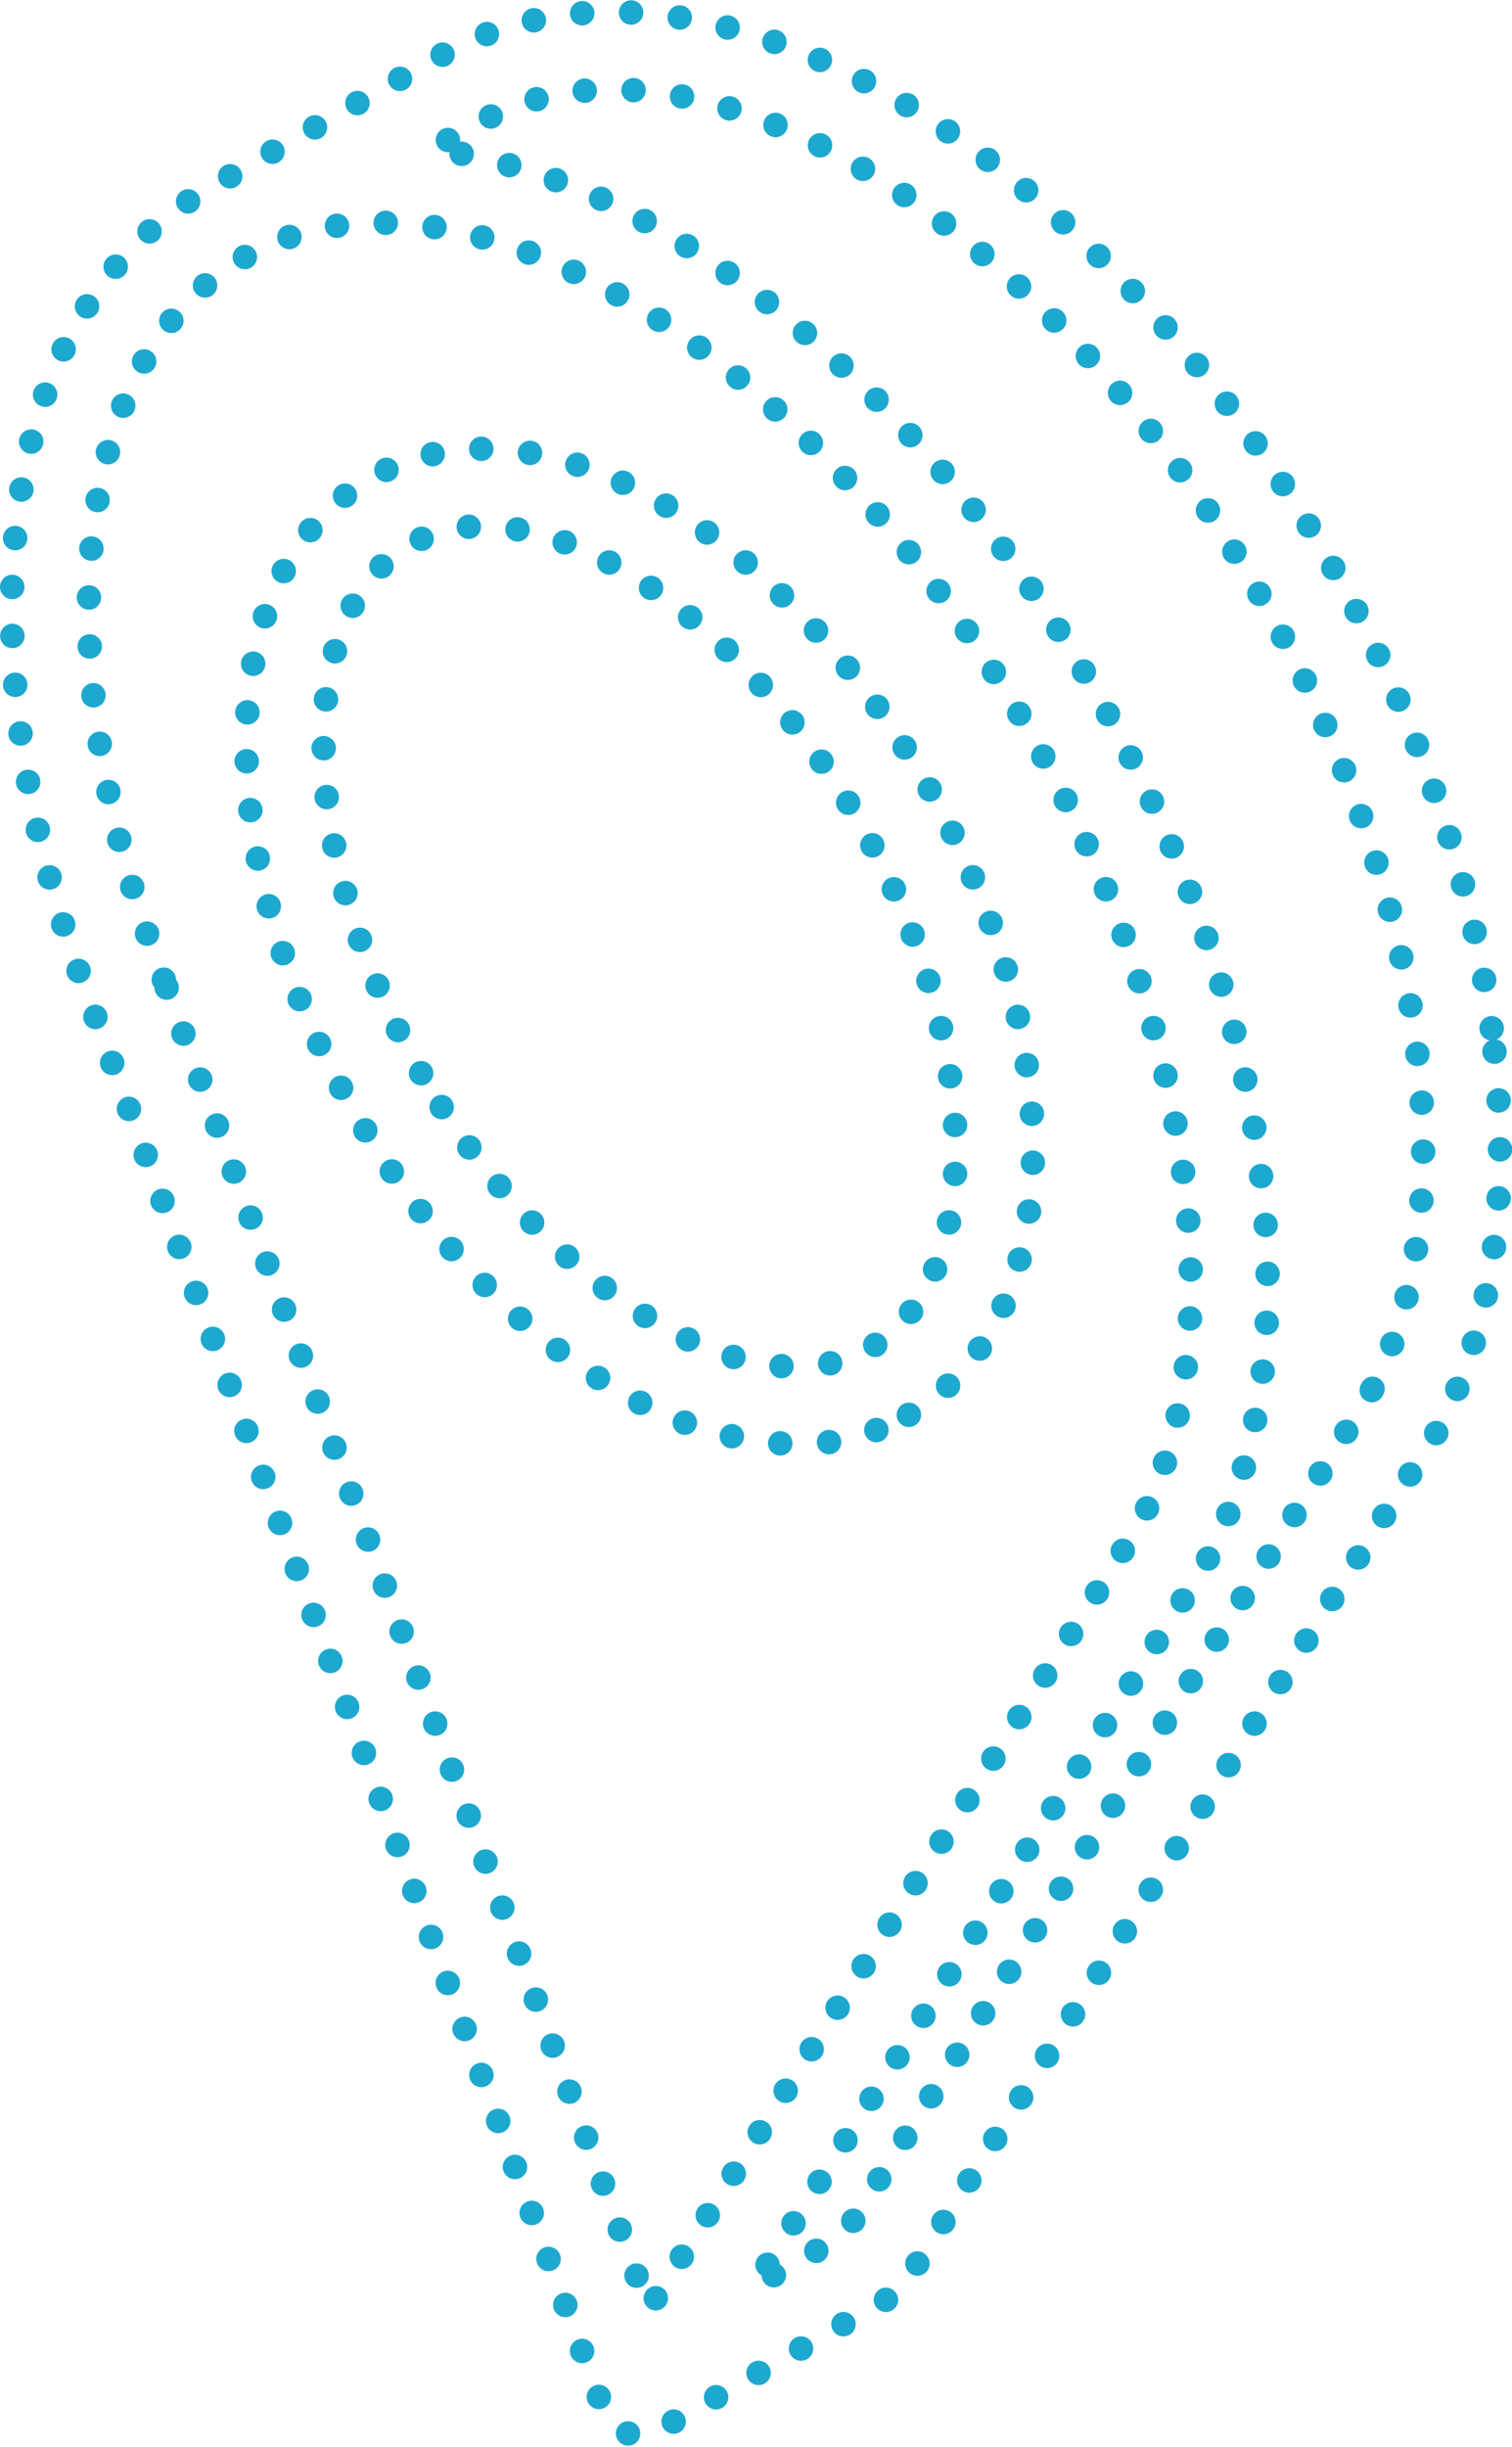 <svg xmlns="http://www.w3.org/2000/svg" width="123.62" height="199.93" viewBox="0 0 123.62 199.93">
<defs>
    <style>
      .cls-1 {
        fill: none;
        stroke: #1da8cf;
        stroke-linecap: round;
        stroke-width: 2px;
        stroke-dasharray: 0.001 4;
        fill-rule: evenodd;
      }
    </style>
  </defs>
  <path id="Forma_1" data-name="Forma 1" class="cls-1" d="M1379.75,2159.5c6.51-3.77,10.11-11.43,10.15-21.57,0.03-9.51-3.11-20.24-8.84-30.21s-13.42-18.05-21.64-22.78c-8.76-5.04-17.17-5.74-23.68-1.96s-10.12,11.43-10.15,21.57c-0.04,9.51,3.1,20.24,8.83,30.2s13.42,18.06,21.65,22.79a29.383,29.383,0,0,0,14.47,4.36A18.16,18.16,0,0,0,1379.75,2159.5Zm-39.88-27.91c-10.22-17.77-10.67-37.53-.99-43.14a11.845,11.845,0,0,1,6.05-1.54c9.66,0,22.36,9.5,30.68,23.97,10.22,17.78,10.68,37.54.99,43.15a11.919,11.919,0,0,1-6.05,1.54C1360.9,2155.57,1348.2,2146.07,1339.87,2131.59Zm87.53-3.67c-1.68-12.81-6.43-26.29-13.73-38.98-9.34-16.24-21.83-29.41-35.18-37.08-13.88-7.99-27.11-9.14-37.26-3.26-0.86.5-12.07,6.82-19.22,11.02-8.43,4.99-13.68,14.23-15.17,26.74-1.41,11.71.73,25.76,6.02,39.59a0.142,0.142,0,0,0,.02.06l41.91,114.79a3.13,3.13,0,0,0,2.62,2.05c0.11,0.01.22,0.02,0.33,0.02a3.115,3.115,0,0,0,1.56-.42l19-10.89a3.218,3.218,0,0,0,1.11-1.06l41.25-66.03a33.942,33.942,0,0,0,2.51-4.04C1427.62,2151.95,1429.09,2140.71,1427.4,2127.92Zm-108.57-3.97c-0.02-.05-0.04-0.11-0.06-0.16-4.95-12.92-6.97-25.94-5.69-36.67,1.6-13.35,7.57-19.42,12.29-22.16,8.13-4.71,19.14-3.55,31,3.27,12.39,7.13,24.06,19.48,32.85,34.76,13.67,23.77,17.44,50.05,9.39,65.38h0c-0.62,1.18-40.12,64.21-40.12,64.21Zm98.77,33.53c-0.62,1.19-43.1,68.99-43.1,68.99l-7.43,4.26s36.36-57.99,37.1-59.41h0c4.45-8.47,5.92-19.71,4.23-32.5-1.68-12.82-6.43-26.3-13.73-38.99-9.34-16.23-21.83-29.4-35.18-37.08a50.4,50.4,0,0,0-18.76-6.69c1.58-.84,2.84-1.52,3.64-1.99,8.13-4.71,19.14-3.55,31,3.27,12.39,7.13,24.06,19.47,32.85,34.76C1421.89,2115.87,1425.66,2142.14,1417.6,2157.48Z" transform="translate(-1305.44 -2043.91)"/>
</svg>
